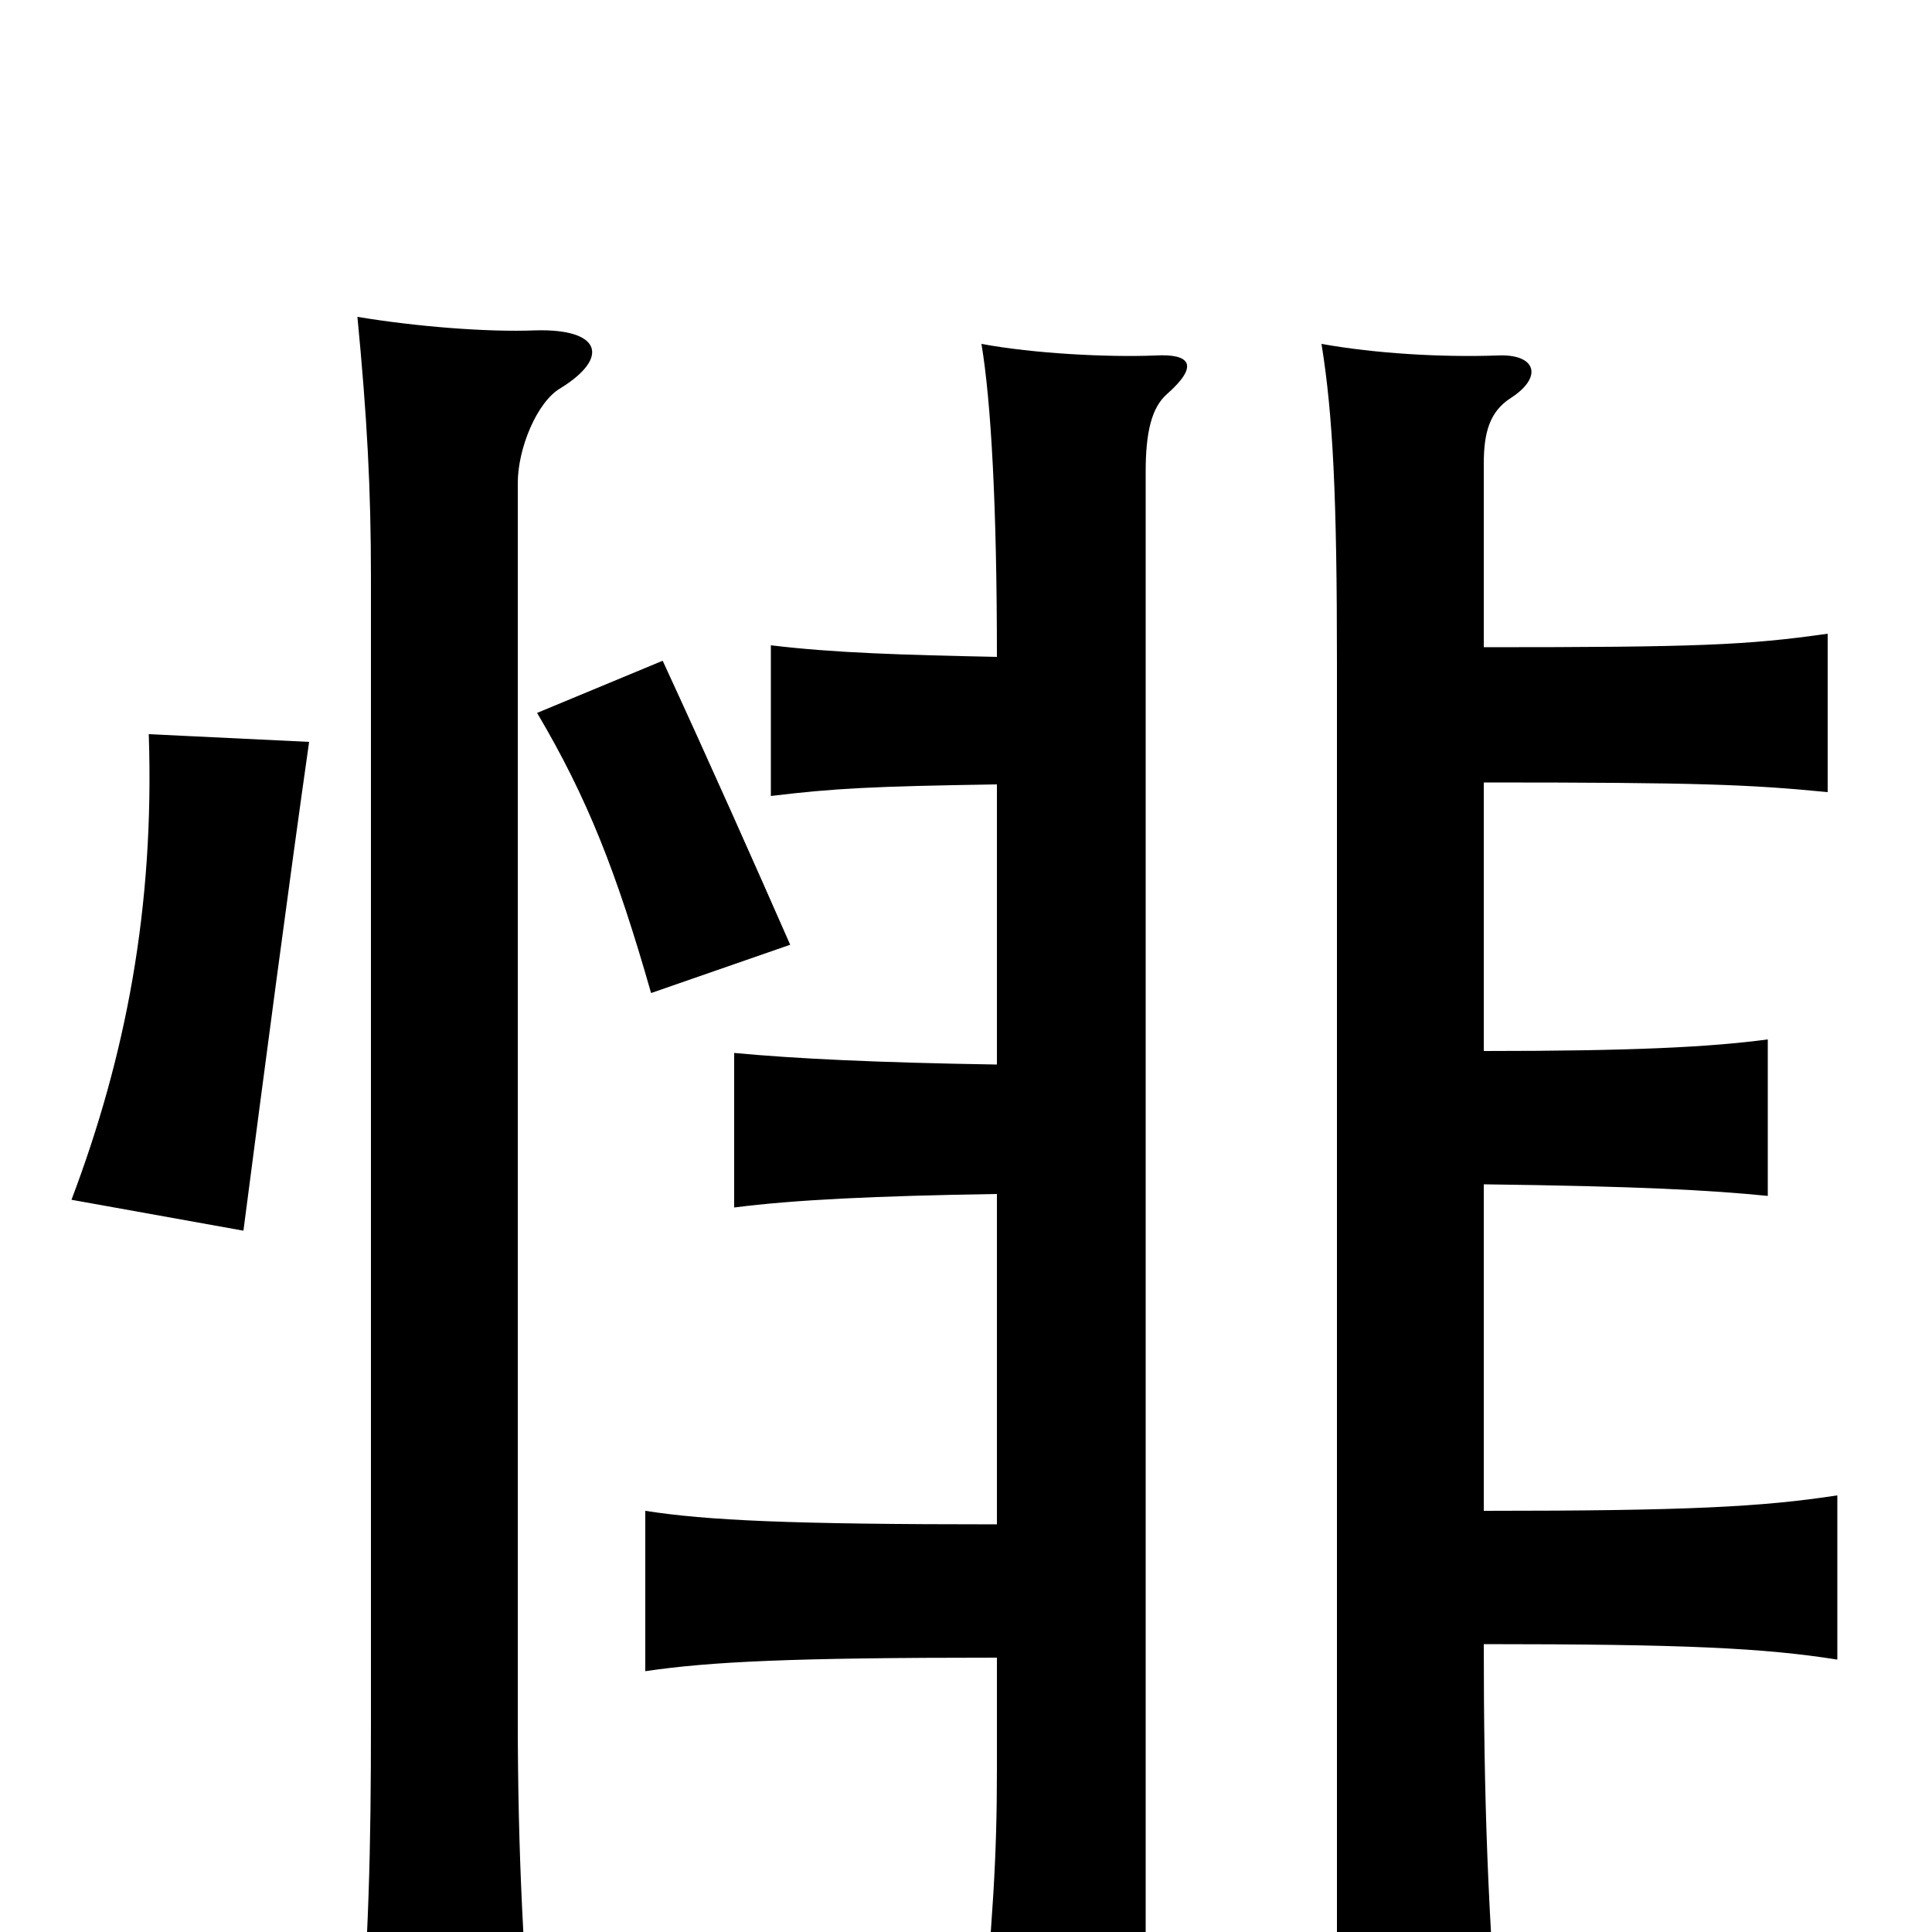 <svg xmlns="http://www.w3.org/2000/svg" viewBox="0 -1000 1000 1000">
	<path fill="#000000" d="M290 -799C316 -815 311 -830 277 -829C252 -828 215 -831 185 -836C190 -784 192 -747 192 -701V-110C192 -42 191 2 185 79H277C271 20 268 -42 268 -110V-750C268 -768 278 -792 290 -799ZM160 -616L77 -620C80 -530 65 -453 37 -379L126 -363C136 -440 150 -546 160 -616ZM409 -511C391 -552 367 -606 343 -658L278 -631C304 -587 319 -549 337 -486ZM516 -660C468 -661 432 -662 399 -666V-588C432 -592 452 -593 516 -594V-449C454 -450 412 -452 380 -455V-375C411 -379 453 -381 516 -382V-211C409 -211 366 -213 334 -218V-135C368 -140 410 -142 516 -142V-84C516 -39 514 -7 507 67H593V-756C593 -776 596 -789 604 -796C621 -811 616 -817 598 -816C573 -815 535 -817 508 -822C513 -792 516 -738 516 -660ZM768 -595C879 -595 905 -594 946 -590V-672C904 -666 878 -665 768 -665V-760C768 -776 771 -787 782 -794C799 -805 795 -817 775 -816C746 -815 712 -817 684 -822C690 -785 692 -742 692 -657V73H777C770 -8 768 -70 768 -149C872 -149 913 -147 951 -141V-226C912 -220 873 -218 768 -218V-387C848 -386 885 -384 915 -381V-462C885 -458 845 -456 768 -456Z"/>
</svg>